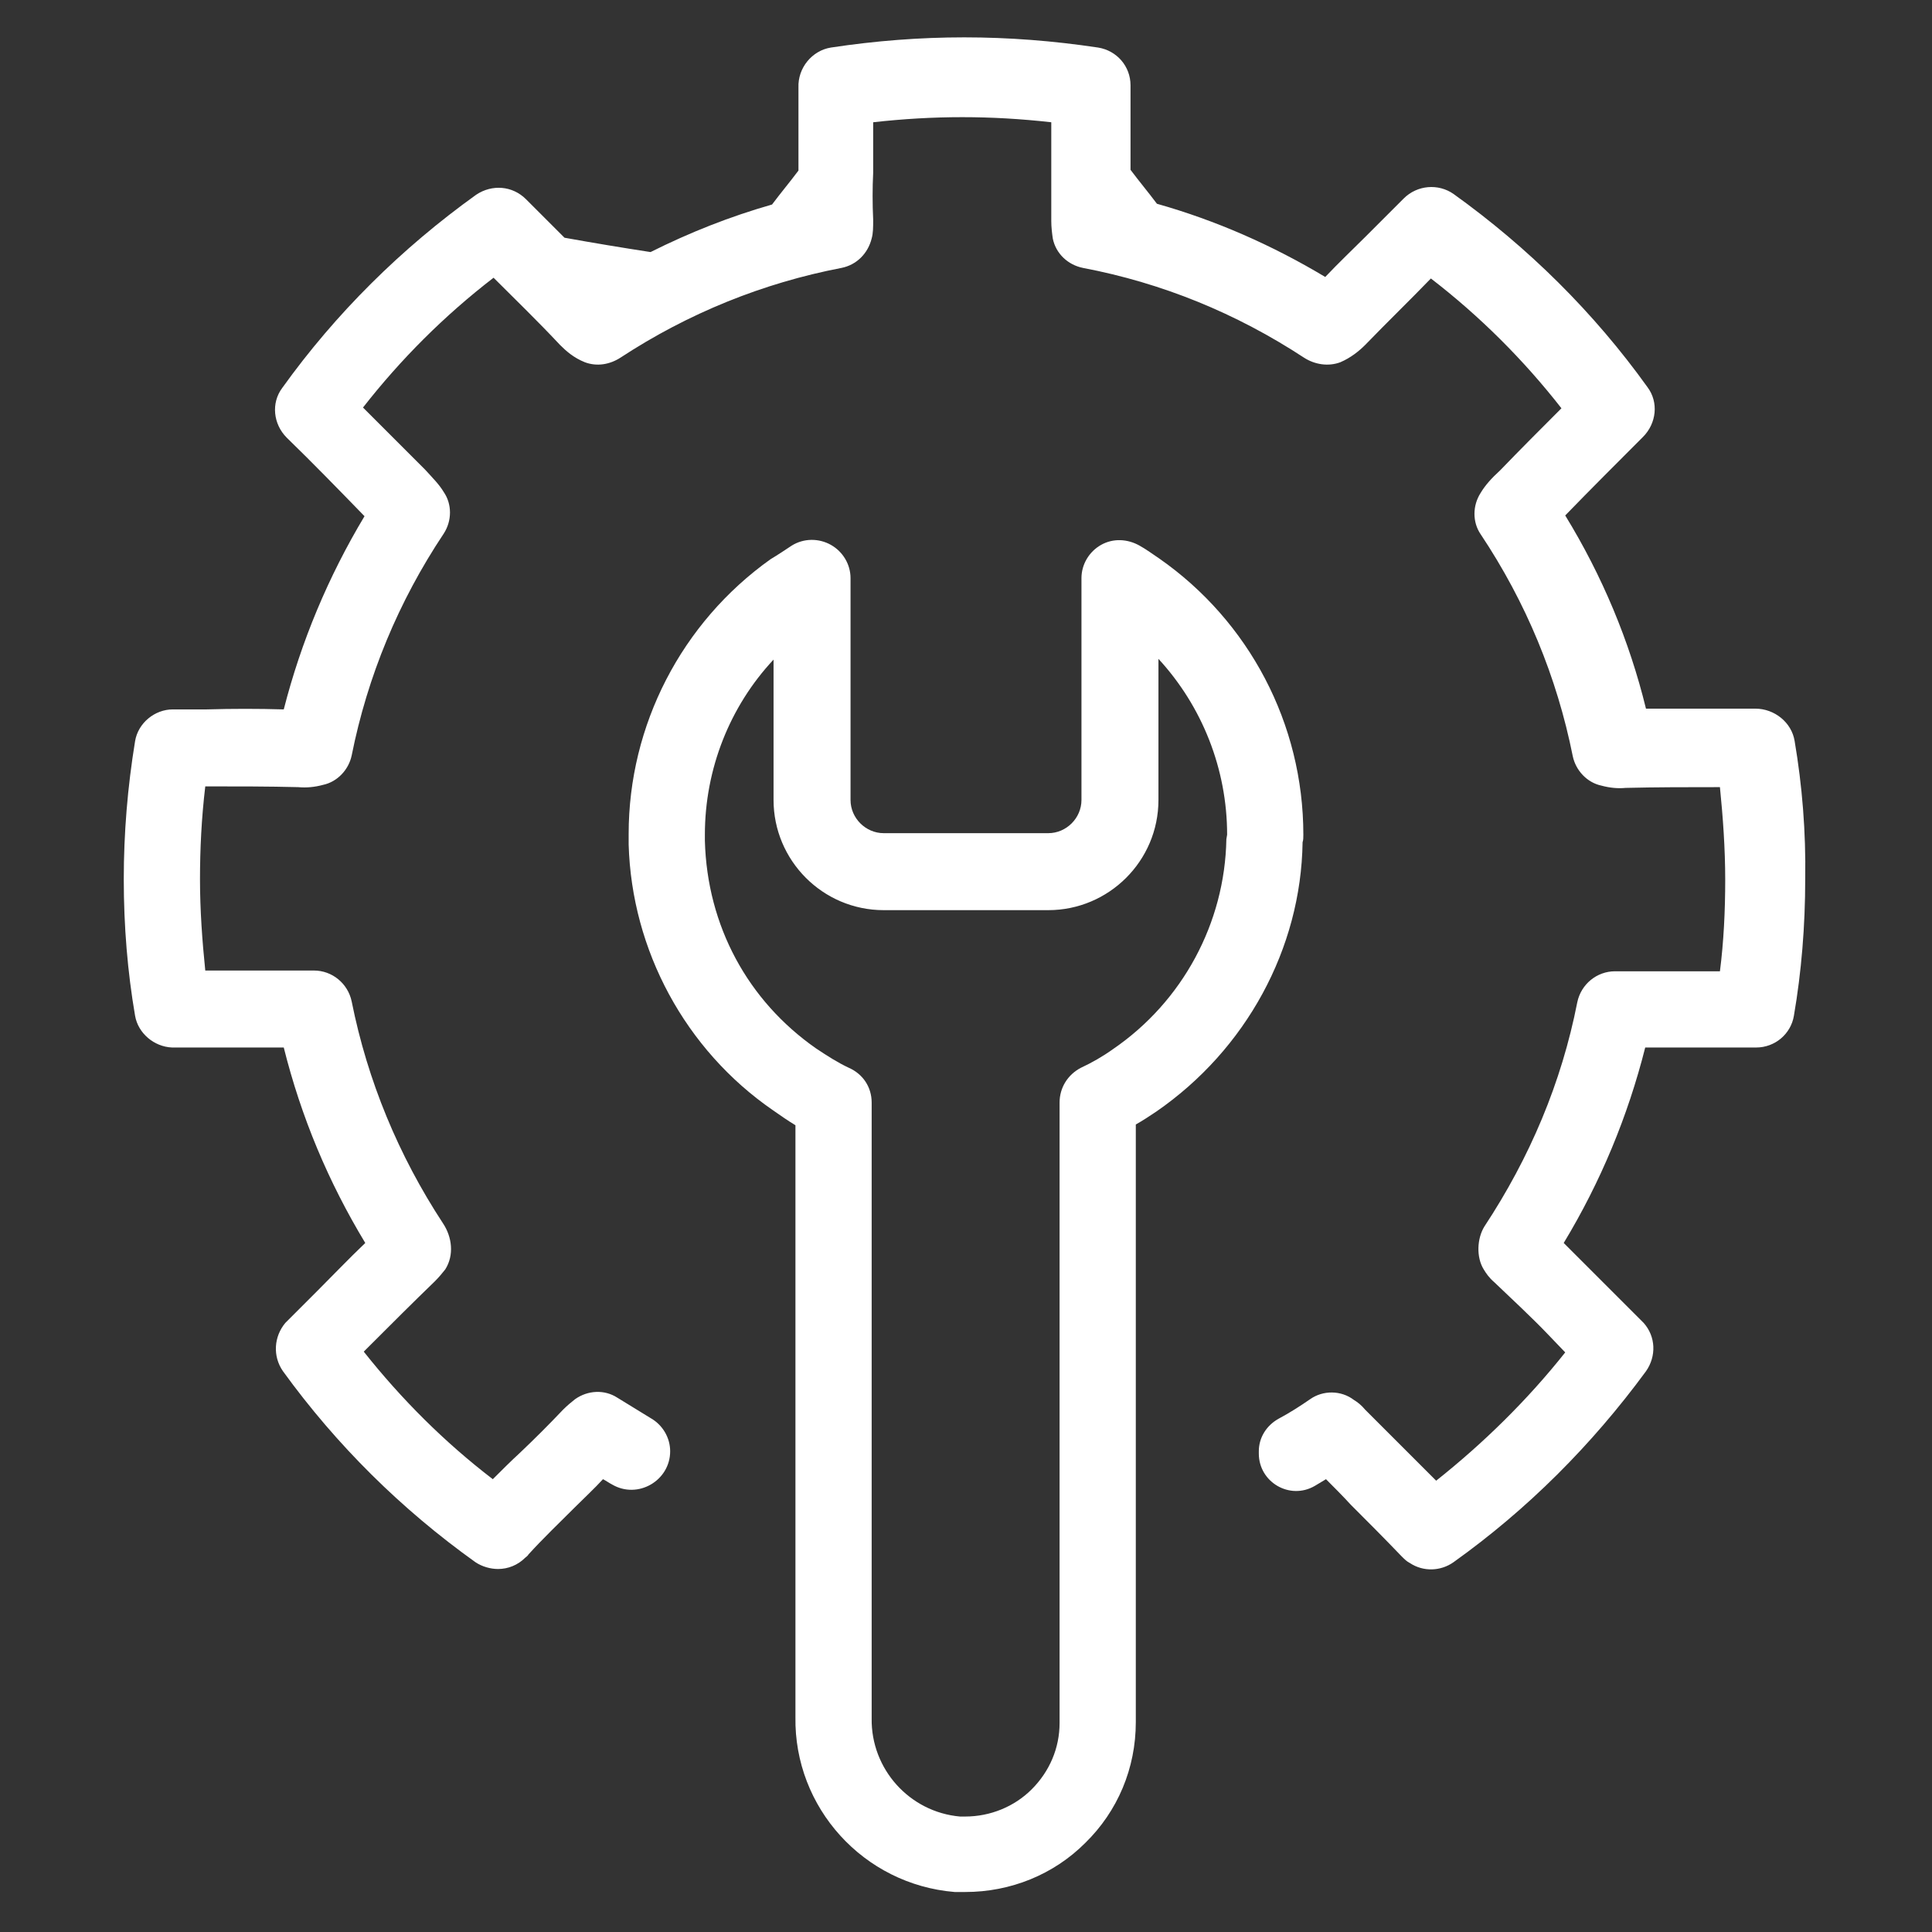 <?xml version="1.0" ?><svg fill="#fff" id="Layer_1" style="enable-background:new 0 0 256 256;" version="1.1" viewBox="0 0 256 256" xml:space="preserve" xmlns="http://www.w3.org/2000/svg" xmlns:xlink="http://www.w3.org/1999/xlink"><rect x="0" y="0" width="256" height="256" fill="#333333" stroke="none"/><g><path d="M237.8,98.2c-0.4-2.5-2.7-4.3-5.2-4.3h-4.3c-3.4,0-6.8,0-10.2,0c-2.2-9-5.8-17.6-10.7-25.6c3.4-3.5,6.8-6.9,10.3-10.4   c1.8-1.8,2.1-4.6,0.6-6.6c-7.1-9.9-15.8-18.5-25.7-25.6c-2-1.4-4.8-1.2-6.6,0.6c-1.7,1.7-3.4,3.4-5.1,5.1c-1.7,1.7-3.5,3.4-5.3,5.3   c-7-4.2-14.5-7.5-22.3-9.7c-1.2-1.6-2.3-2.9-3.5-4.5v-2c0-0.2,0-0.4,0-0.6v-2.9c0-1.8,0-3.6,0-5.7c0-2.5-1.8-4.6-4.3-5   c-12-1.8-23.5-1.8-35.4,0c-2.5,0.4-4.4,2.7-4.3,5.3c0,1.8,0,3.6,0,5.5v2.9c0,0.2,0,0.4,0,0.6v2c-1.2,1.6-2.3,2.9-3.5,4.5   c-5.6,1.6-10.9,3.7-16.1,6.3c-3.9-0.6-7.5-1.2-11.4-1.9c-1.7-1.7-3.4-3.4-5.1-5.1c-1.8-1.8-4.5-2-6.6-0.6   c-9.9,7.1-18.6,15.7-25.7,25.6c-1.5,2-1.2,4.8,0.6,6.6c3.5,3.4,6.9,6.9,10.3,10.4c-4.8,8-8.4,16.6-10.7,25.6   c-3.4-0.1-6.8-0.1-10.2,0h-4.5c-2.4,0-4.6,1.8-5,4.2c-1,6.1-1.5,12.2-1.5,18.3c0,6.2,0.5,12.3,1.5,18.1c0.4,2.3,2.5,4.1,4.9,4.2   c0.2,0,0.6,0,1.1,0c2.8,0,5.6,0,8.4,0h5.3c2.3,9.2,5.9,17.8,10.8,25.9c-2.2,2.1-4.3,4.3-6.4,6.4l-2.8,2.8c-0.5,0.5-1,1-1.4,1.4   c-1.5,1.8-1.7,4.4-0.3,6.4c7.1,9.8,15.7,18.3,25.5,25.3c0.9,0.6,2,0.9,3,0.9c1.3,0,2.6-0.5,3.6-1.5c0,0,0.4-0.3,0.4-0.4   c2-2.2,4.1-4.2,6.2-6.3c1.2-1.2,2.5-2.4,3.7-3.7c0.4,0.2,0.8,0.5,1.2,0.7c3.4,2,7.7-0.5,7.7-4.4c0-1.8-1-3.5-2.6-4.4   c-1.5-0.9-2.9-1.8-4.4-2.7c-1.7-1.1-3.9-1-5.6,0.2c-0.5,0.4-1,0.8-1.6,1.4c-1.9,2-3.7,3.8-5.7,5.7c-1.2,1.1-2.4,2.3-3.6,3.5   c-6.4-4.9-12.1-10.6-17.1-16.9l0.9-0.9c2.8-2.8,5.6-5.6,8.5-8.4c0.6-0.6,1-1.1,1.4-1.6c1.2-1.9,0.9-4.3-0.3-6.1   c-5.9-9-10-18.9-12.1-29.4c-0.5-2.4-2.6-4.1-5-4.1h-0.6c-2.9,0-5.8,0-8.8,0h-5c-0.4-3.9-0.7-8-0.7-12.1c0-4,0.2-8.1,0.7-12.3h0.1   c4.2,0,8.3,0,12.2,0.1c1.1,0.1,2.2,0,3.3-0.3c1.9-0.4,3.4-2,3.8-3.9c2.1-10.5,6.2-20.4,12.2-29.4c1.1-1.7,1.1-3.9,0-5.5   c-0.6-1-1.4-1.8-2.5-3c-2.7-2.7-5.5-5.5-8.2-8.2c5-6.4,10.8-12.2,17.3-17.2c0,0,0,0,0,0c2.9,2.9,5.9,5.8,8.8,8.9   c0.8,0.8,1.8,1.7,3.3,2.3c1.6,0.6,3.3,0.3,4.7-0.6c9-5.9,18.9-9.9,29.3-11.9c2-0.4,3.5-1.9,4-3.9c0.2-0.7,0.2-1.5,0.2-2.5   c-0.1-2.1-0.1-4.2,0-6.2v-2.6c0-0.2,0-0.4,0-0.6v-2.2c0-0.4,0-0.9,0-1.3c8-0.9,15.6-0.9,23.6,0c0,0.4,0,0.9,0,1.3v2.2   c0,0.2,0,0.4,0,0.6v2.6c0,2,0,4.1,0,6.4c0,0.8,0.1,1.6,0.2,2.3c0.4,2,2,3.5,4,3.9c10.5,2,20.3,6,29.3,11.9c1.4,0.9,3.2,1.2,4.8,0.6   c1.4-0.6,2.5-1.5,3.3-2.3c2.9-3,5.9-5.9,8.7-8.8c0,0,0,0,0,0c6.5,5,12.3,10.8,17.3,17.2c-2.7,2.7-5.5,5.5-8.1,8.2   c-1.2,1.1-2,2-2.6,3c-1.1,1.7-1.1,3.9,0,5.5c6,9,10.1,18.9,12.2,29.4c0.4,1.9,1.9,3.5,3.8,3.9c1.1,0.3,2.2,0.4,3.2,0.3   c4.1-0.1,8.2-0.1,12.3-0.1h0.2c0.4,4,0.7,8.1,0.7,12.3c0,4.1-0.2,8.2-0.7,12.1h-5c-2.9,0-5.8,0-8.8,0H214c-2.4,0-4.5,1.7-5,4.1   c-2.1,10.7-6.3,20.6-12.3,29.7c-1,1.6-1.1,4.1-0.1,5.7c0.3,0.5,0.7,1.1,1.4,1.7c2,1.9,5.2,4.9,7.1,6.9l2.3,2.4   c-5,6.3-10.8,12-17.1,17c-1.3-1.3-2.6-2.6-4-4l-5.4-5.4c-0.5-0.6-1-1-1.5-1.3c-1.7-1.3-4.1-1.3-5.8-0.1c-1.3,0.9-2.7,1.8-4.2,2.6   c-1.6,0.9-2.6,2.5-2.6,4.3v0.3c0,3.8,4.1,6.2,7.4,4.3c0.5-0.3,1-0.6,1.5-0.9c1.1,1.1,2.2,2.2,3.3,3.4c2.2,2.2,4.4,4.4,6.7,6.8   c0.4,0.4,0.7,0.7,1.1,0.9c1.8,1.2,4.1,1.1,5.8-0.1c9.8-7,18.3-15.5,25.5-25.3c1.4-2,1.3-4.6-0.3-6.4c-0.4-0.4-0.9-0.9-1.4-1.4   l-2.8-2.8c-2.1-2.1-4.2-4.2-6.4-6.4c4.9-8.1,8.5-16.8,10.8-25.9c1.8,0,3.5,0,5.3,0h8.4c0.5,0,0.9,0,1,0c2.5,0,4.6-1.8,5-4.2   c1-5.8,1.5-11.9,1.5-18.1C239.3,110.2,238.8,104.1,237.8,98.2z"/><path d="M172.7,110.6C172.7,110.6,172.7,110.5,172.7,110.6c0-14.7-7.2-28.3-19.1-36.6c-0.9-0.6-1.7-1.2-2.6-1.7   c-1.6-0.9-3.5-1-5.1-0.1c-1.6,0.9-2.6,2.6-2.6,4.4V106c0,2.4-2,4.4-4.4,4.4h-21.8c-2.4,0-4.4-2-4.4-4.4V76.6c0-1.8-1-3.5-2.6-4.4   c-1.6-0.9-3.6-0.9-5.2,0.1c-0.9,0.6-1.8,1.2-2.8,1.8c-11.8,8.4-18.8,22-18.8,36.4c0,0.6,0,1.2,0,1.4c0.4,14,7.5,27.2,19.1,35.2   c1,0.7,2,1.4,3,2v78.4c-0.2,12,9,22.2,21.1,23.2c0.4,0,0.9,0,1.3,0c0.1,0,0.1,0,0.1,0c6,0,11.7-2.3,15.9-6.5   c4.3-4.2,6.7-9.9,6.7-16v-79.2c0.9-0.5,1.8-1.1,2.7-1.7c11.9-8.2,19.2-21.6,19.4-35.7C172.7,111.3,172.7,111,172.7,110.6z    M162.5,111.2c-0.2,11.1-5.8,21.5-15,27.8c-1.4,1-2.8,1.8-4.3,2.5c-1.7,0.9-2.8,2.6-2.8,4.6v82.2c0,3.3-1.3,6.4-3.7,8.8   c-2.3,2.3-5.5,3.6-8.8,3.6c0,0,0,0-0.1,0c-0.3,0-0.5,0-0.6,0c-6.7-0.6-11.8-6.3-11.7-13v-81.6c0-2.1-1.2-3.8-3-4.6   c-1.5-0.7-2.9-1.6-4.4-2.6c-9-6.3-14.4-16.2-14.7-27.5c0-0.3,0-0.5,0-0.8c0-8.7,3.3-17,9.1-23.2V106c0,8,6.5,14.6,14.6,14.6h21.8   c8,0,14.6-6.5,14.6-14.6V87.3c5.8,6.3,9.1,14.6,9.1,23.3L162.5,111.2z"/></g></svg>
